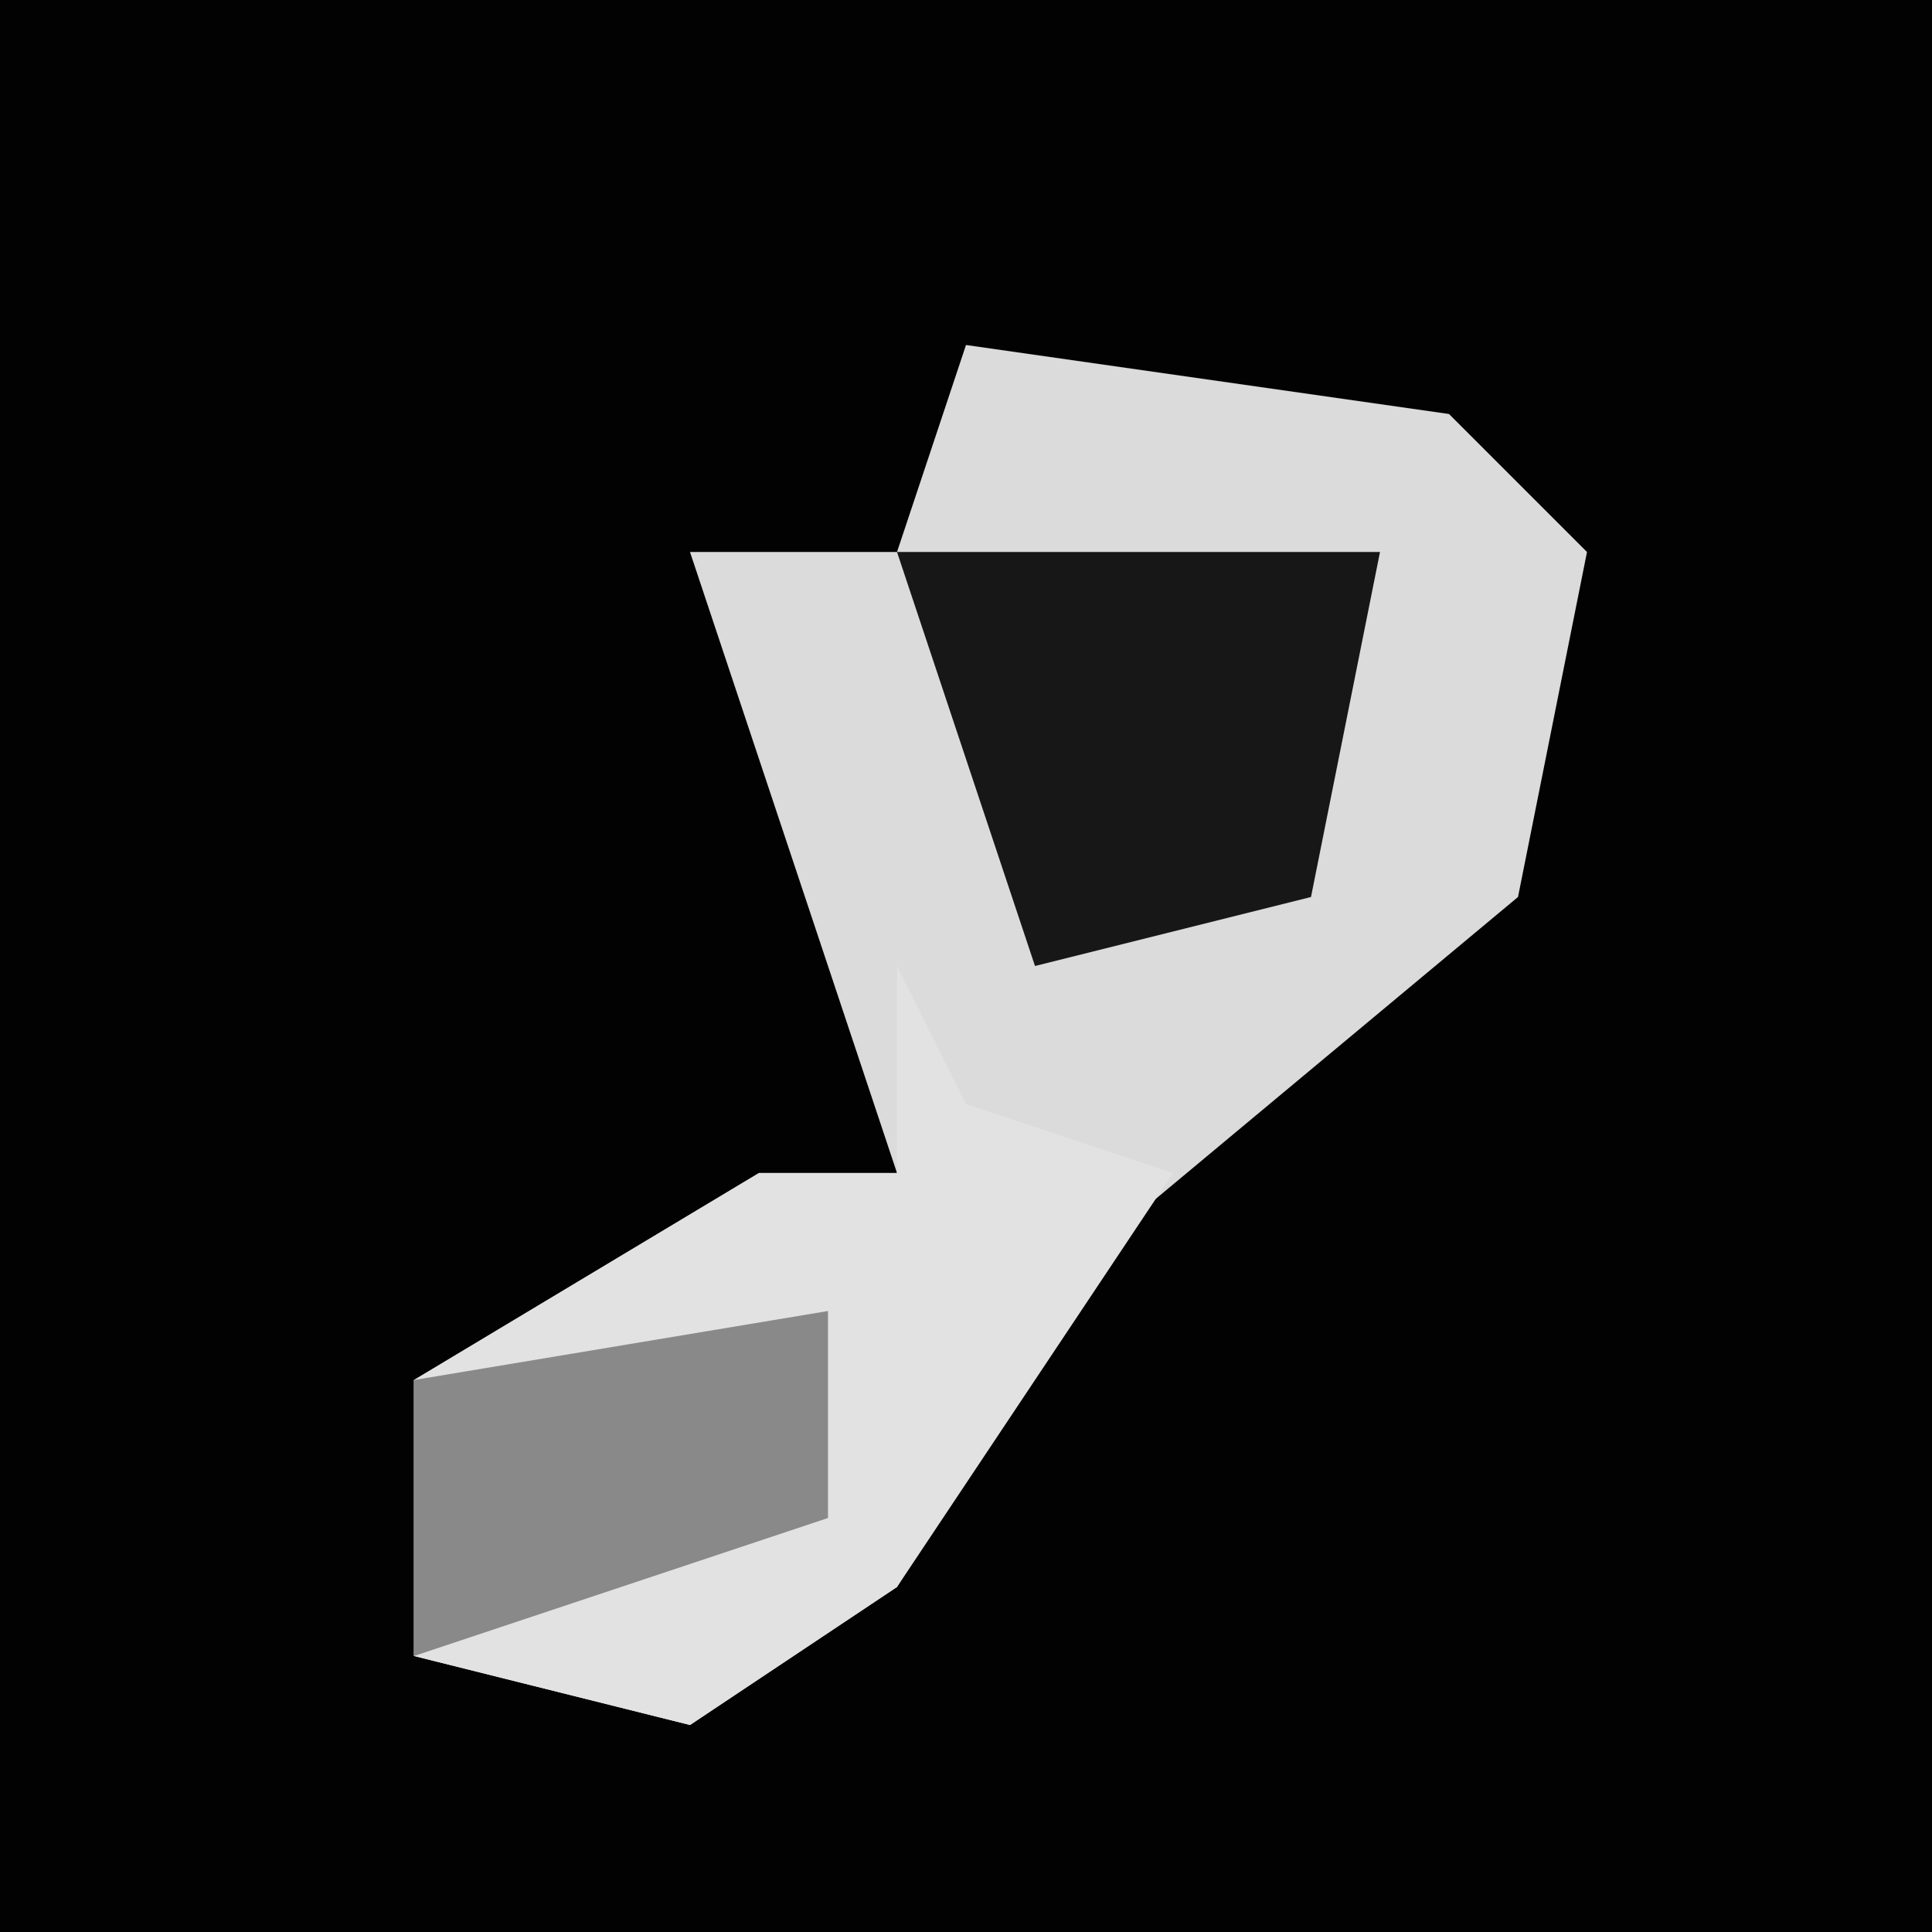 <?xml version="1.0" encoding="UTF-8"?>
<svg version="1.1" xmlns="http://www.w3.org/2000/svg" width="28" height="28">
<path d="M0,0 L28,0 L28,28 L0,28 Z " fill="#020202" transform="translate(0,0)"/>
<path d="M0,0 L7,1 L9,3 L8,8 L2,13 L-1,18 L-4,20 L-8,19 L-8,15 L-3,12 L-1,12 L-3,6 L-4,3 L-1,3 Z " fill="#DBDBDB" transform="translate(14,5)"/>
<path d="M0,0 L1,2 L4,3 L0,9 L-3,11 L-7,10 L-7,6 L-2,3 L0,3 Z " fill="#E2E2E2" transform="translate(13,14)"/>
<path d="M0,0 L7,0 L6,5 L2,6 Z " fill="#171717" transform="translate(13,8)"/>
<path d="M0,0 L0,3 L-6,5 L-6,1 Z " fill="#898989" transform="translate(12,19)"/>
</svg>
